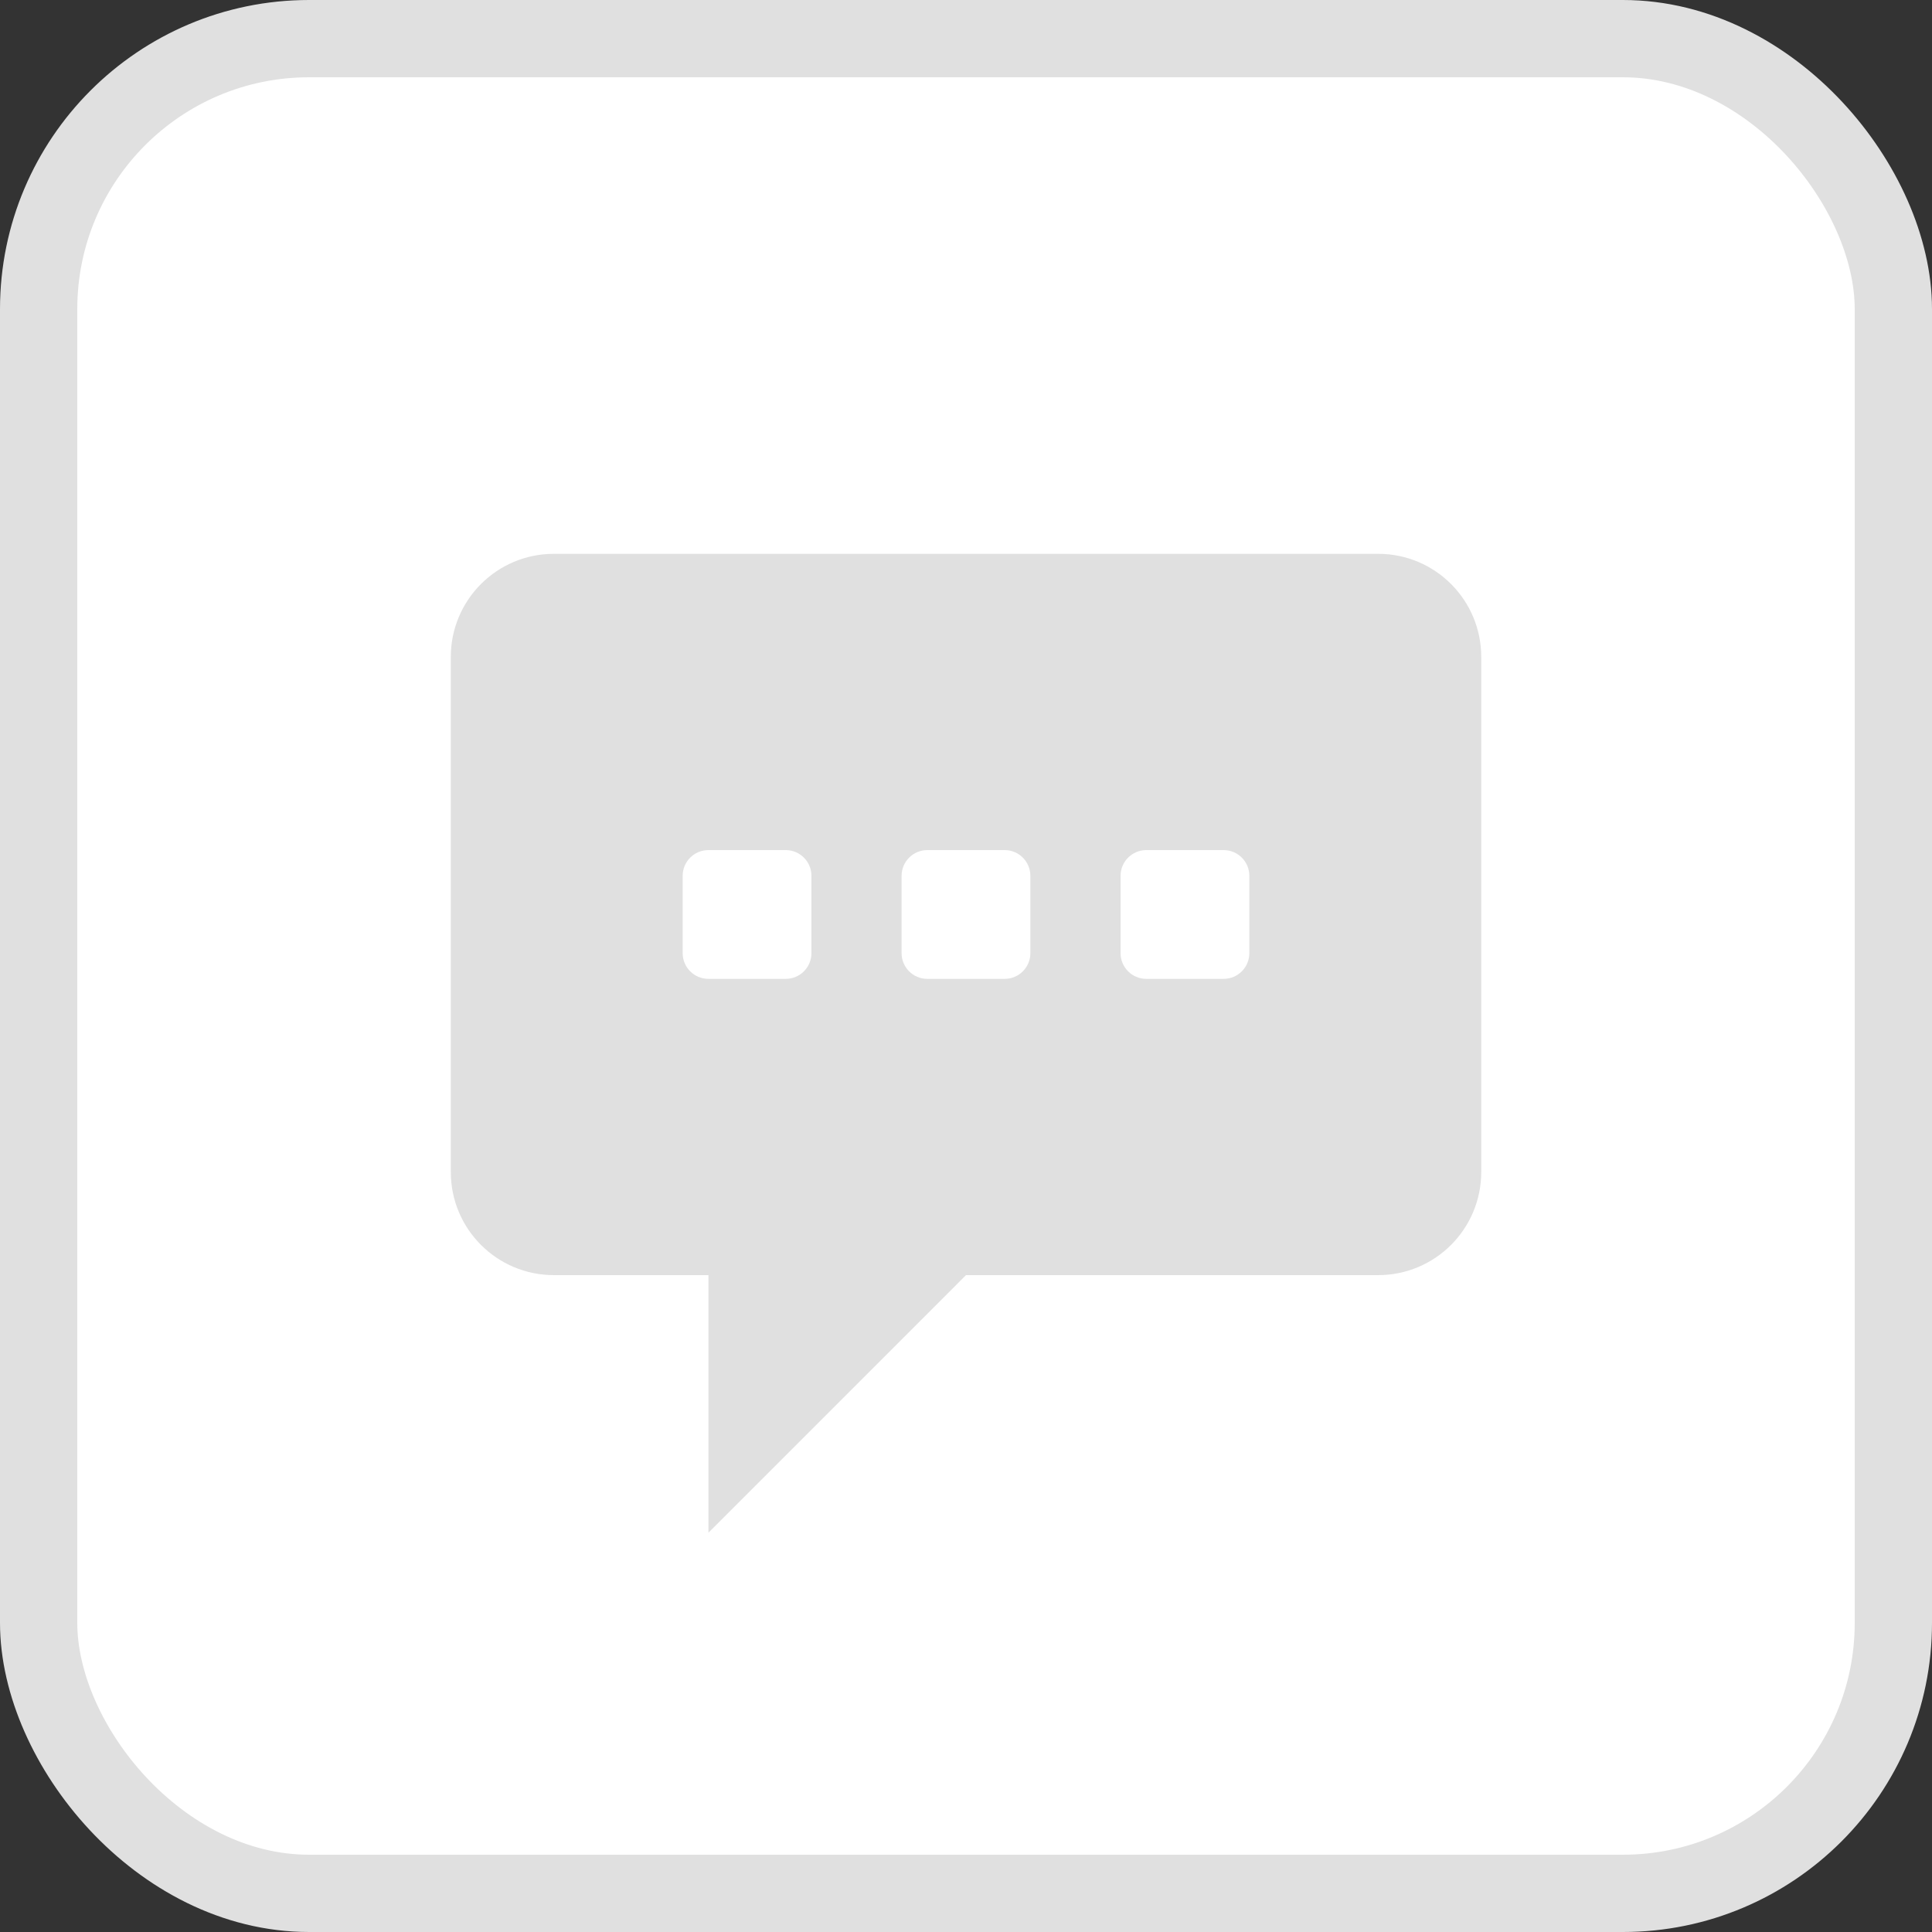 <svg width="50" height="50" viewBox="0 0 50 50" fill="none" xmlns="http://www.w3.org/2000/svg">
<rect x="0" y="0" width="50" height="50" fill="#333333" stroke="none"/>
<rect x="1" y="1" width="48" height="48" rx="7" fill="white"/>
<rect x="1" y="1" width="48" height="48" rx="7" stroke="#E0E0E0" stroke-width="2"/>
<path d="M14.334 14.333H35.667C37.14 14.333 38.334 15.527 38.334 17V30.333C38.334 31.806 37.14 33 35.667 33H25L18.334 39.667V33H14.334C12.861 33 11.667 31.806 11.667 30.333V17C11.667 15.527 12.861 14.333 14.334 14.333Z" fill="#E0E0E0"/>
<path d="M20.334 22H18.334C17.965 22 17.667 22.299 17.667 22.667V24.667C17.667 25.035 17.965 25.333 18.334 25.333H20.334C20.702 25.333 21 25.035 21 24.667V22.667C21 22.299 20.702 22 20.334 22Z" fill="white"/>
<path d="M26 22H24C23.631 22 23.333 22.299 23.333 22.667V24.667C23.333 25.035 23.631 25.333 24 25.333H26C26.368 25.333 26.666 25.035 26.666 24.667V22.667C26.666 22.299 26.368 22 26 22Z" fill="white"/>
<path d="M31.667 22H29.667C29.299 22 29 22.299 29 22.667V24.667C29 25.035 29.299 25.333 29.667 25.333H31.667C32.035 25.333 32.333 25.035 32.333 24.667V22.667C32.333 22.299 32.035 22 31.667 22Z" fill="white"/>
</svg>
